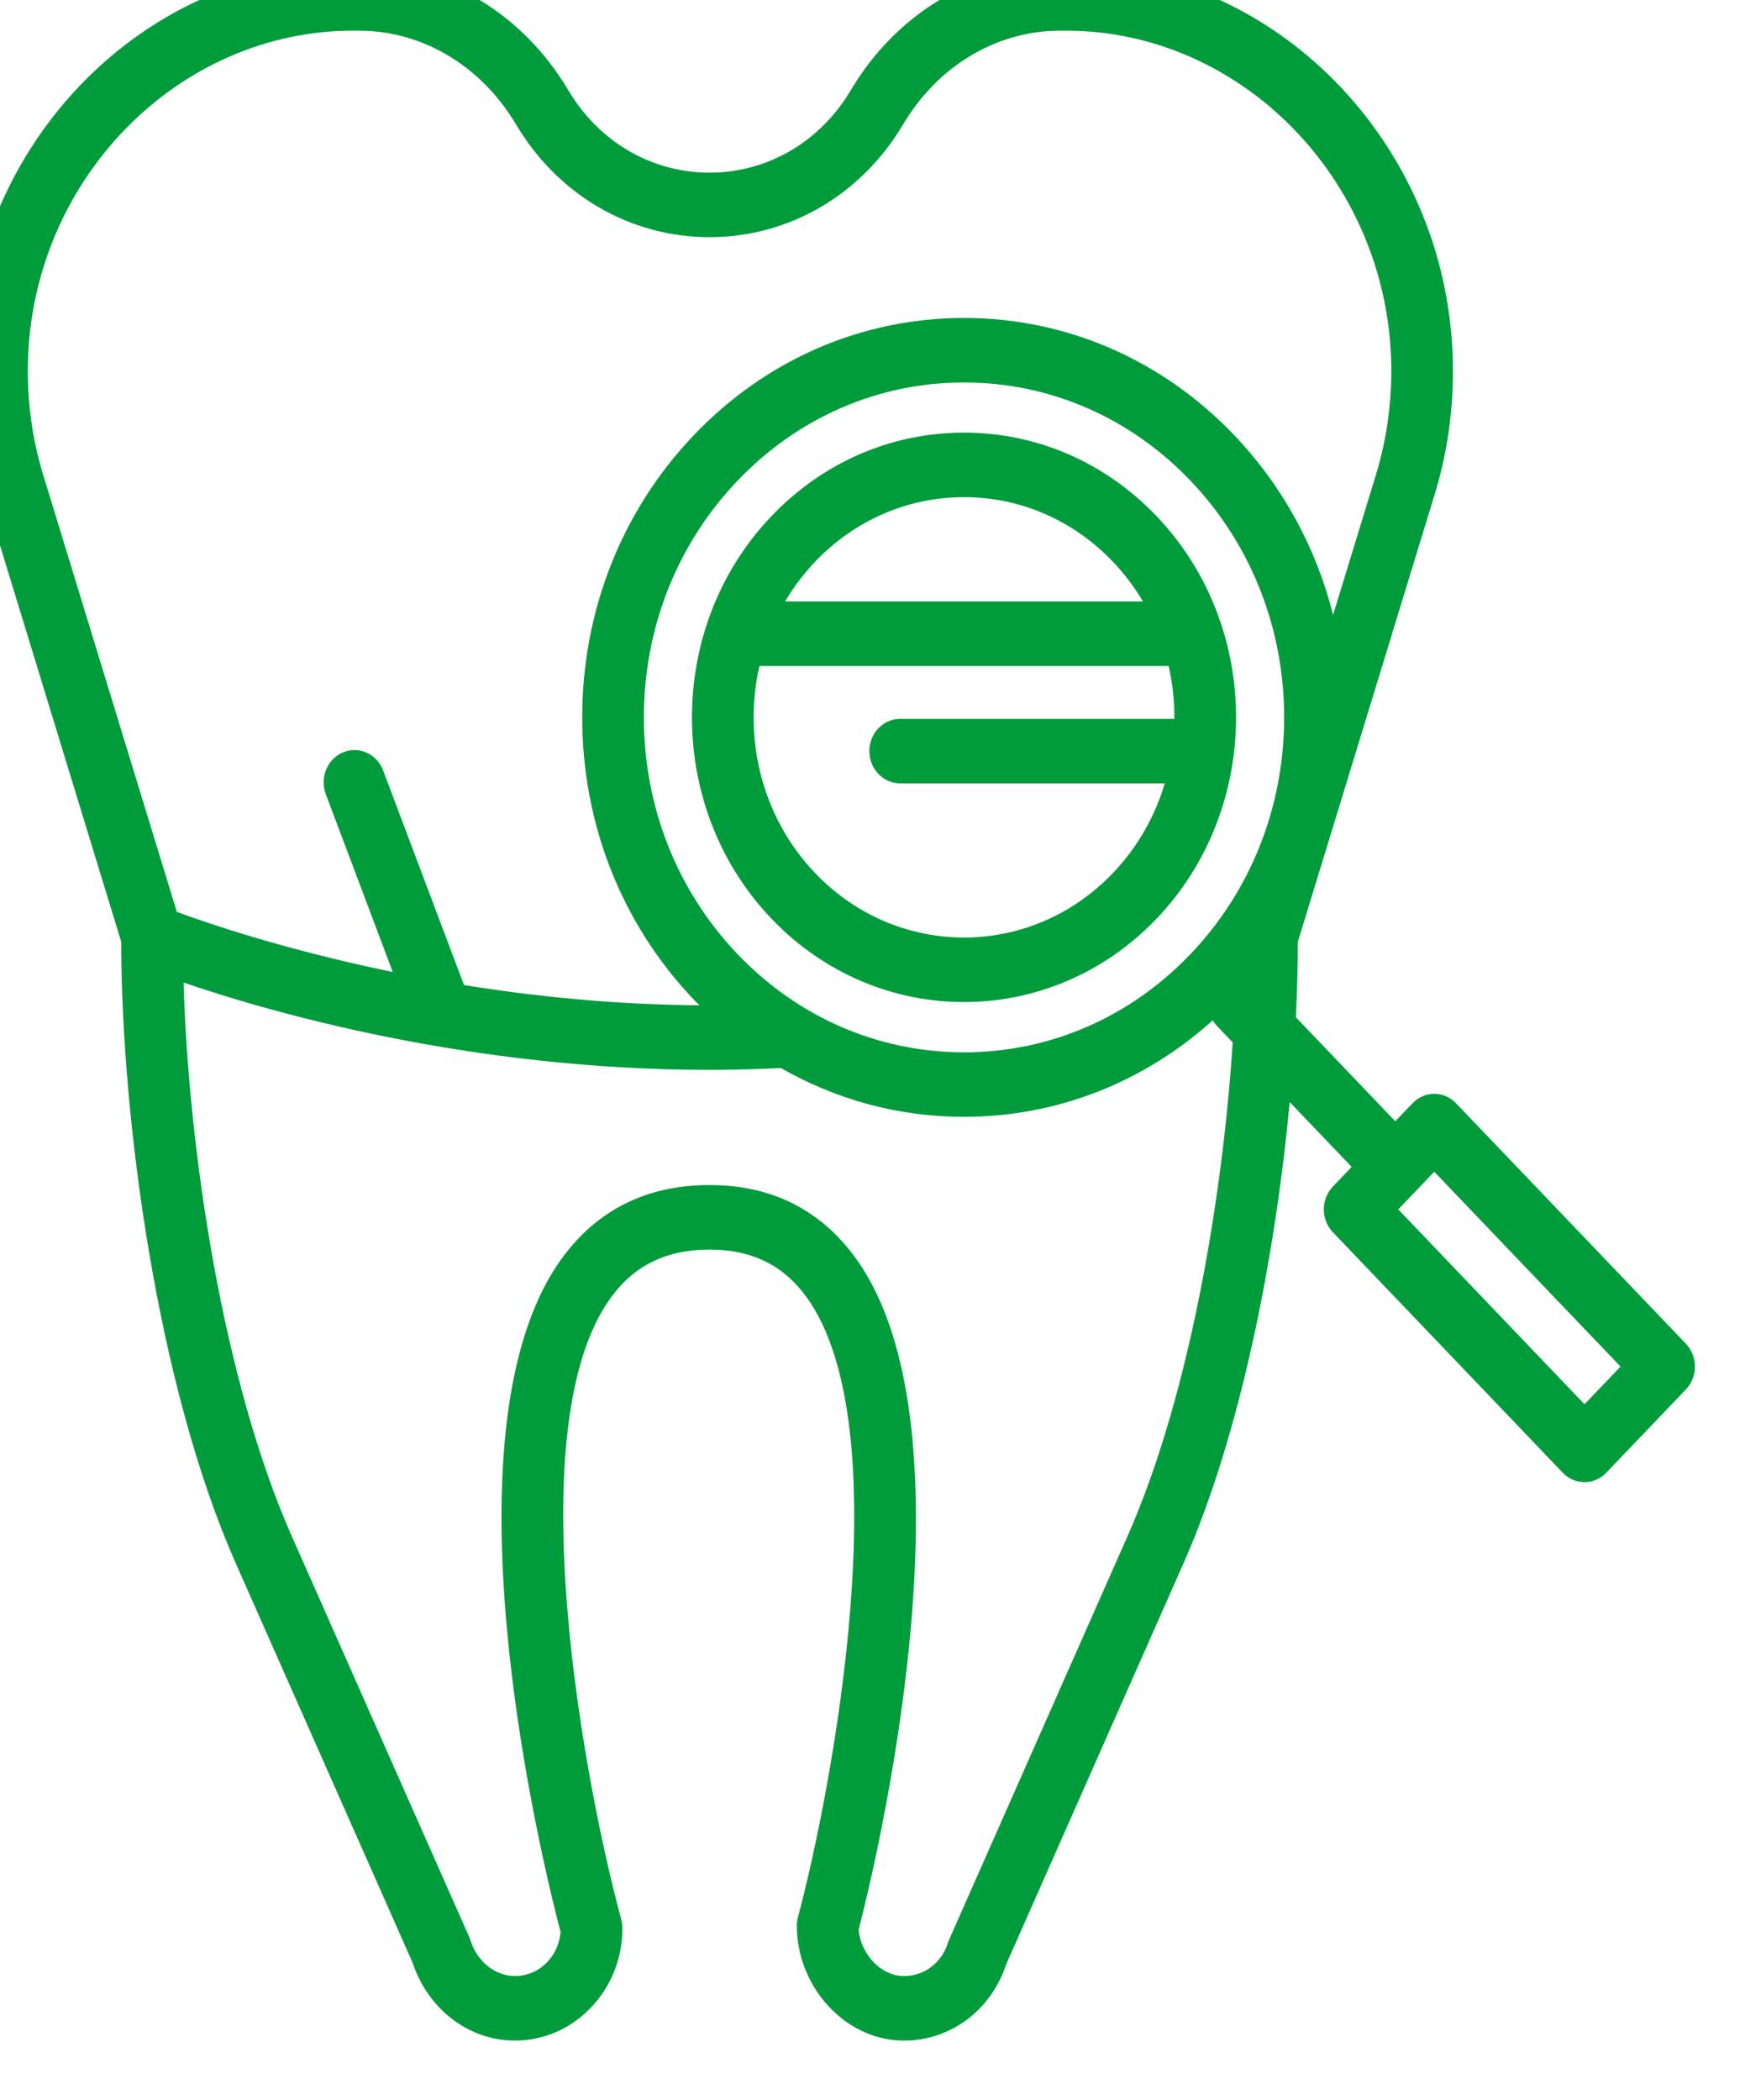 <?xml version="1.0" encoding="utf-8" ?>
<svg xmlns="http://www.w3.org/2000/svg" xmlns:xlink="http://www.w3.org/1999/xlink" width="52" height="62">
	<defs>
		<clipPath id="clip_0">
			<rect x="-378" y="-2563" width="1300" height="5337" clip-rule="evenodd"/>
		</clipPath>
	</defs>
	<g clip-path="url(#clip_0)">
		<path fill="rgb(0,156,60)" stroke="none" transform="translate(-1 -1)" d="M43.996 33.576L50.783 40.676C51.139 41.049 51.139 41.652 50.783 42.024L48.432 44.483C48.255 44.669 48.022 44.762 47.789 44.762C47.556 44.762 47.322 44.669 47.145 44.483L40.358 37.383C40.002 37.011 40.002 36.408 40.358 36.036L40.913 35.454L39.084 33.541C38.655 38.107 37.639 43.333 35.948 47.156L30.705 59.013C30.26 60.363 29.057 61.25 27.707 61.25C27.619 61.25 27.53 61.246 27.441 61.239C25.836 61.1 24.53 59.586 24.53 57.863C24.53 57.776 24.541 57.69 24.563 57.606C25.576 53.813 27.595 43.13 24.814 39.296C24.13 38.353 23.194 37.895 21.952 37.895C20.679 37.895 19.723 38.363 19.029 39.325C16.242 43.187 18.311 53.875 19.344 57.668C19.367 57.752 19.379 57.841 19.379 57.929C19.379 58.822 19.045 59.66 18.438 60.288C17.839 60.909 17.047 61.25 16.204 61.25C16.195 61.25 16.184 61.25 16.174 61.25C14.827 61.237 13.633 60.315 13.183 58.949L7.965 47.165C5.637 41.909 4.583 34.005 4.58 28.808L0.519 15.529C0.143 14.271 -0.029 12.964 0.004 11.64C0.164 5.211 5.286 0 11.433 0C11.45 0 11.467 0 11.484 0L11.631 0.001C14.128 0.012 16.429 1.385 17.787 3.672C18.688 5.191 20.245 6.098 21.952 6.098C23.659 6.098 25.215 5.191 26.117 3.672C27.475 1.385 29.776 0.012 32.273 0.001L32.42 0C32.437 0 32.455 0 32.472 0C38.618 0 43.74 5.21 43.9 11.64C43.933 12.964 43.761 14.271 43.387 15.523L39.324 28.808C39.324 29.506 39.304 30.253 39.265 31.036L42.201 34.107L42.709 33.576C43.064 33.204 43.641 33.204 43.996 33.576ZM1.825 11.69C1.797 12.805 1.942 13.903 2.255 14.955L6.222 27.925C7.11 28.253 9.422 29.047 12.598 29.699L10.62 24.448C10.436 23.959 10.665 23.406 11.133 23.213C11.601 23.02 12.13 23.26 12.314 23.75L14.701 30.085C16.794 30.422 19.152 30.664 21.655 30.682C21.602 30.628 21.547 30.577 21.494 30.522C19.365 28.294 18.192 25.332 18.192 22.182C18.192 19.032 19.365 16.07 21.494 13.842C23.623 11.615 26.455 10.388 29.466 10.388C32.477 10.388 35.309 11.615 37.438 13.842C38.867 15.337 39.862 17.163 40.365 19.155L41.651 14.949C41.962 13.903 42.107 12.804 42.08 11.69C41.945 6.285 37.639 1.905 32.472 1.905C32.457 1.905 32.443 1.905 32.428 1.905L32.28 1.906C30.415 1.915 28.689 2.951 27.665 4.677C26.428 6.76 24.293 8.003 21.952 8.003C19.611 8.003 17.476 6.76 16.24 4.677C15.215 2.951 13.489 1.915 11.624 1.906L11.476 1.905C11.462 1.905 11.447 1.905 11.433 1.905C6.265 1.905 1.959 6.285 1.825 11.69ZM22.782 29.175C20.996 27.307 20.013 24.824 20.013 22.182C20.013 19.541 20.996 17.057 22.782 15.19C24.567 13.322 26.941 12.293 29.466 12.293C31.991 12.293 34.365 13.322 36.15 15.19L36.15 15.19C37.935 17.057 38.919 19.541 38.919 22.182C38.919 24.823 37.935 27.307 36.15 29.175C34.365 31.043 31.991 32.071 29.466 32.071C26.941 32.071 24.567 31.043 22.782 29.175ZM35.149 16.237C38.283 19.515 38.283 24.849 35.149 28.128C33.582 29.767 31.524 30.587 29.466 30.587C27.408 30.587 25.35 29.767 23.783 28.128C20.649 24.849 20.649 19.515 23.783 16.237C25.301 14.649 27.319 13.774 29.466 13.774C31.613 13.774 33.631 14.649 35.149 16.237ZM33.861 17.584C32.687 16.355 31.126 15.679 29.466 15.679C27.806 15.679 26.244 16.356 25.07 17.584C24.724 17.946 24.429 18.341 24.182 18.759L34.75 18.759C34.503 18.341 34.208 17.946 33.861 17.584ZM23.424 20.665L35.508 20.665C35.625 21.177 35.681 21.701 35.678 22.225L27.582 22.225C27.079 22.225 26.671 22.651 26.671 23.177C26.671 23.703 27.079 24.13 27.582 24.13L35.394 24.13C35.105 25.1 34.595 26.014 33.861 26.78C31.438 29.316 27.494 29.316 25.071 26.78C23.488 25.125 22.939 22.791 23.424 20.665ZM34.295 46.356L29.031 58.261C29.016 58.295 29.002 58.33 28.991 58.366C28.796 58.994 28.22 59.394 27.59 59.34C26.964 59.286 26.41 58.662 26.355 57.974C26.774 56.358 29.995 43.289 26.265 38.146C25.228 36.715 23.777 35.99 21.952 35.99C20.095 35.99 18.622 36.726 17.575 38.178C13.839 43.357 17.125 56.422 17.553 58.043C17.527 58.381 17.389 58.694 17.157 58.935C16.898 59.203 16.562 59.347 16.191 59.345C15.618 59.339 15.086 58.91 14.897 58.302C14.886 58.266 14.873 58.23 14.857 58.196L9.618 46.364C7.577 41.755 6.567 34.957 6.421 30.011C8.914 30.866 14.827 32.589 21.952 32.589C22.644 32.589 23.352 32.569 24.059 32.535C25.698 33.475 27.545 33.976 29.466 33.976C32.191 33.976 34.767 32.968 36.811 31.126C36.847 31.186 36.889 31.244 36.939 31.296L37.4 31.779C37.095 36.483 36.098 42.278 34.295 46.356ZM42.289 36.709L47.788 42.462L48.852 41.35L43.352 35.597L42.846 36.127L42.844 36.128L42.289 36.709Z" fill-rule="evenodd"/>
	</g>
</svg>
